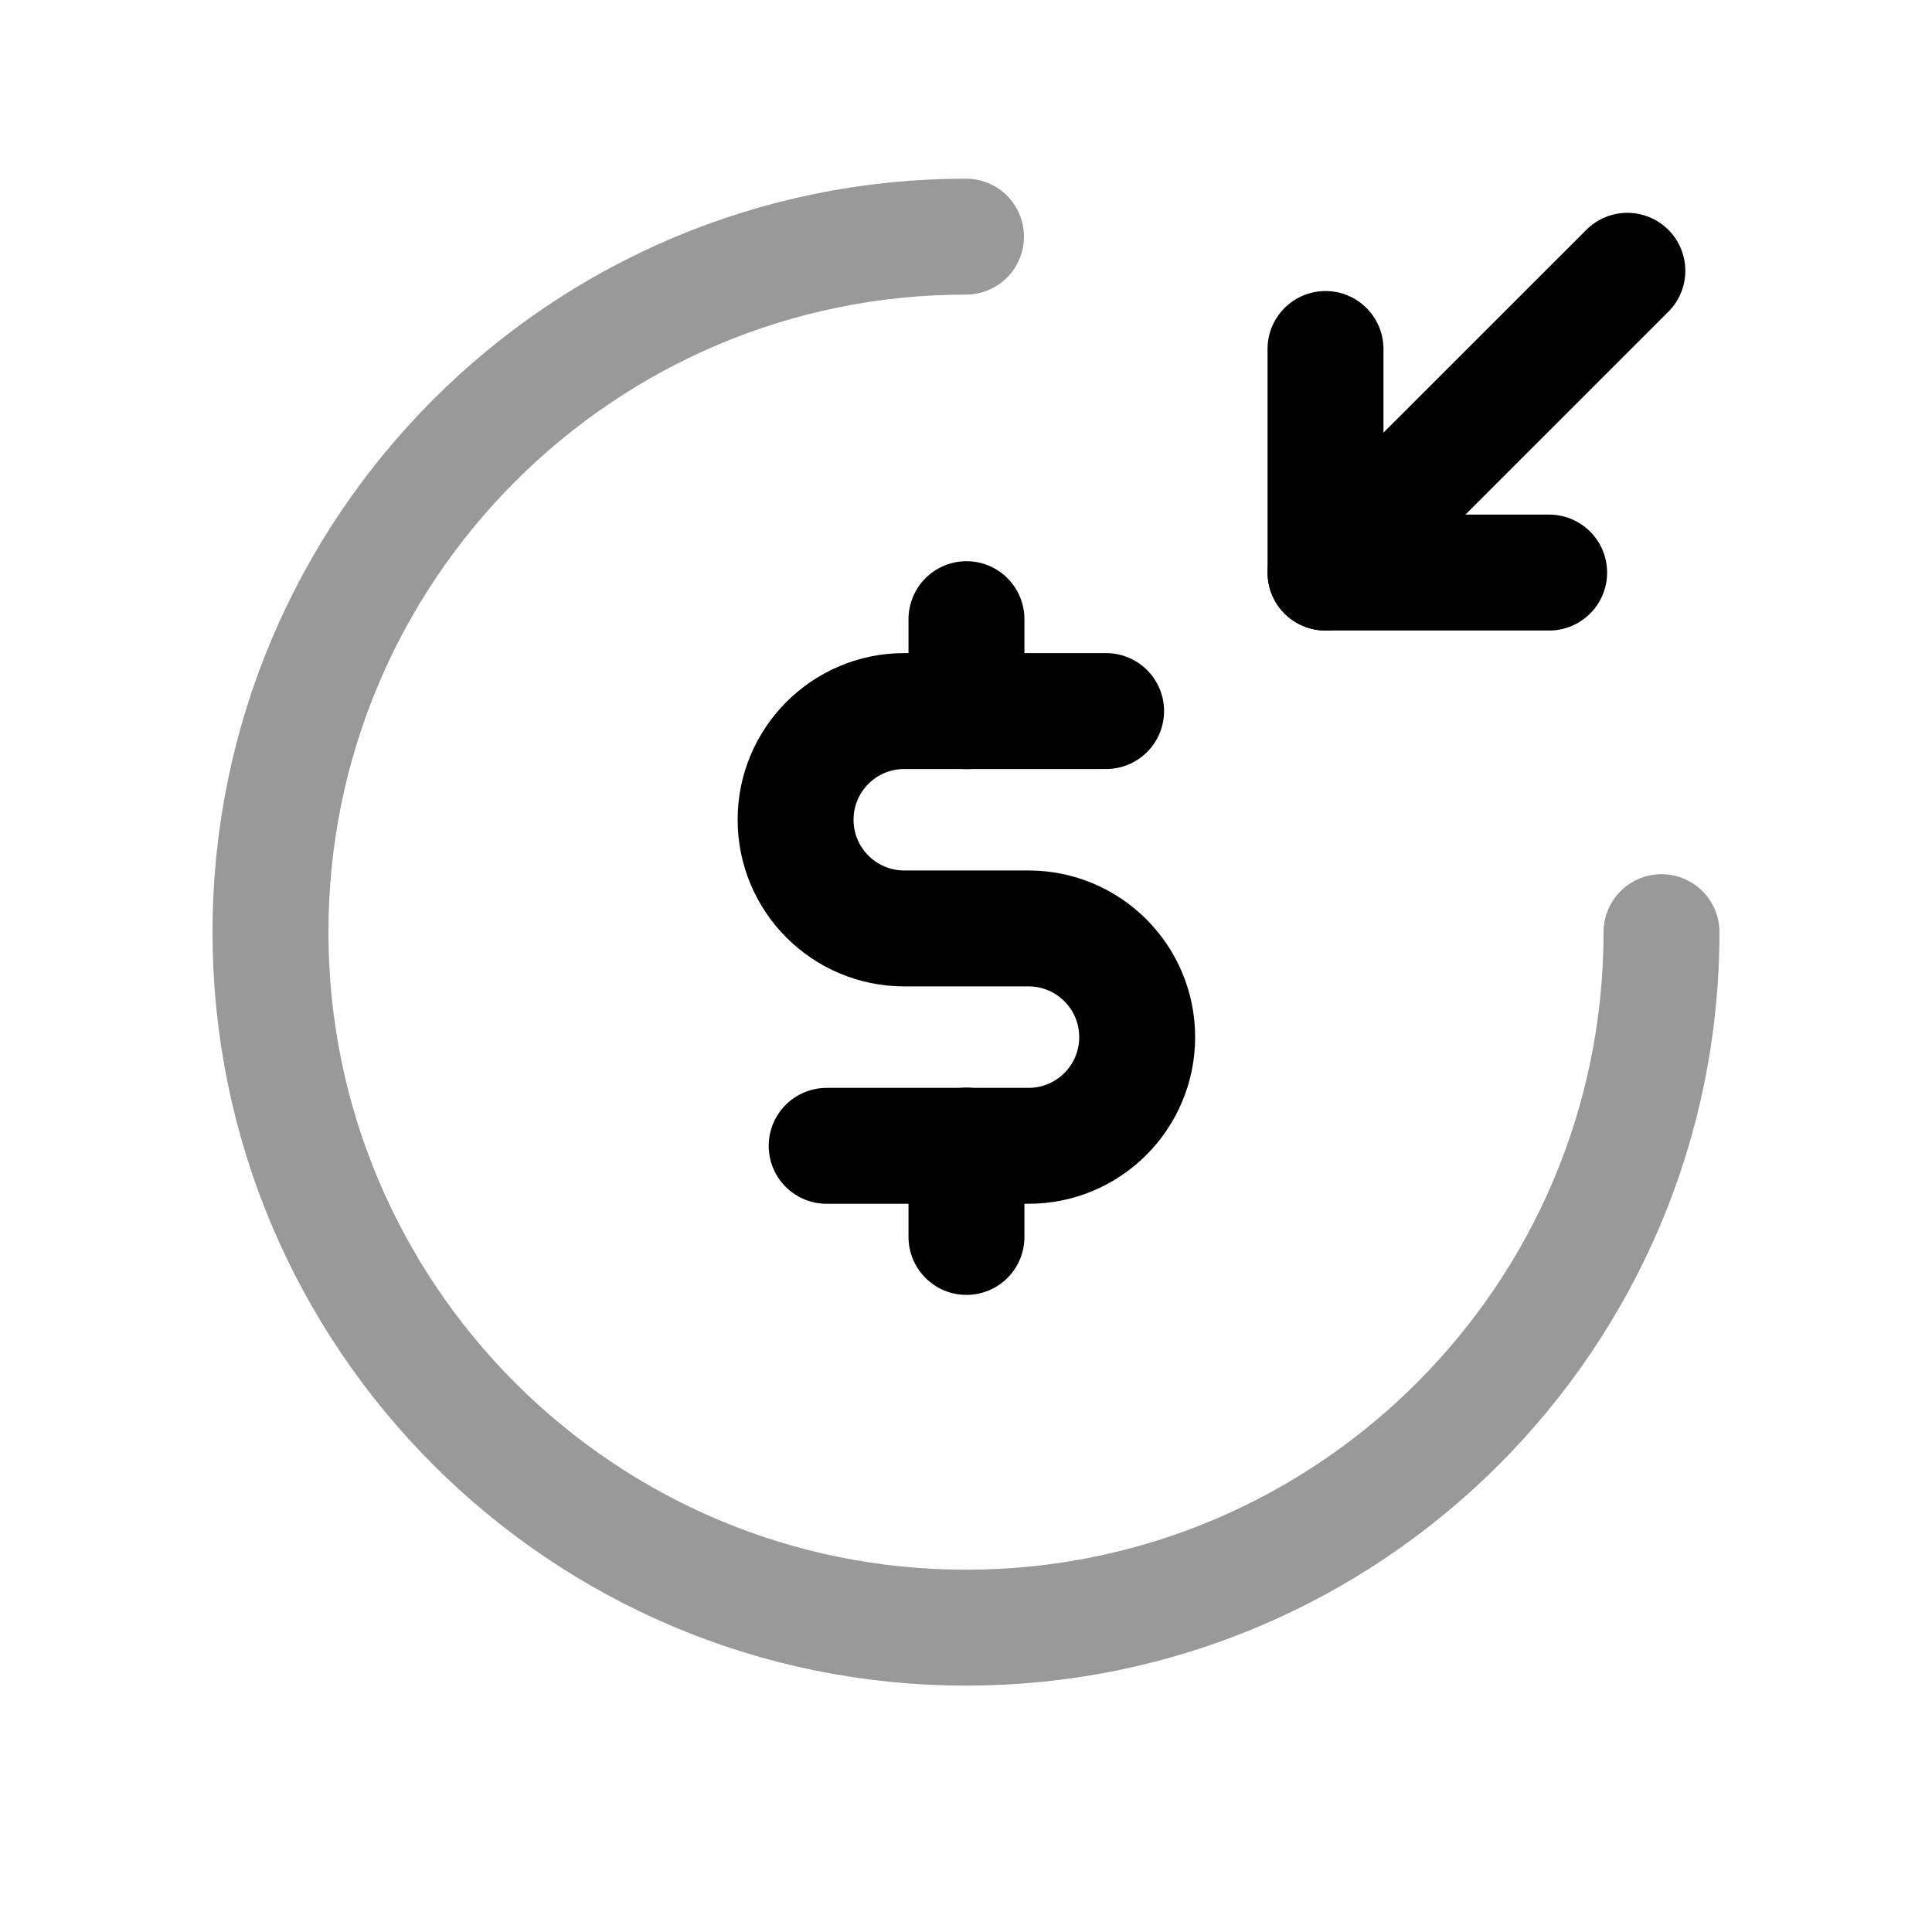 <svg width="25" height="25" viewBox="0 0 25 25" fill="none" xmlns="http://www.w3.org/2000/svg">
<path opacity="0.4" d="M21.5 12.062C21.5 17.03 17.468 21.062 12.5 21.062C7.532 21.062 3.5 17.03 3.5 12.062C3.5 7.095 7.532 3.062 12.5 3.062" stroke="black" stroke-width="1.5" stroke-linecap="round" stroke-linejoin="round"/>
<path d="M14.313 9.201H11.702C10.924 9.201 10.295 9.831 10.295 10.607C10.295 11.384 10.924 12.014 11.702 12.014H13.309C14.086 12.014 14.715 12.644 14.715 13.42C14.715 14.197 14.086 14.827 13.309 14.827H10.697" stroke="black" stroke-width="1.5" stroke-linecap="round" stroke-linejoin="round"/>
<path d="M12.506 14.824V16.006M12.506 8.012V9.203" stroke="black" stroke-width="1.5" stroke-linecap="round" stroke-linejoin="round"/>
<path d="M17.152 4.516V7.409H20.046" stroke="black" stroke-width="1.5" stroke-linecap="round" stroke-linejoin="round"/>
<path d="M17.152 7.409L21.058 3.504" stroke="black" stroke-width="1.5" stroke-linecap="round" stroke-linejoin="round"/>
</svg>